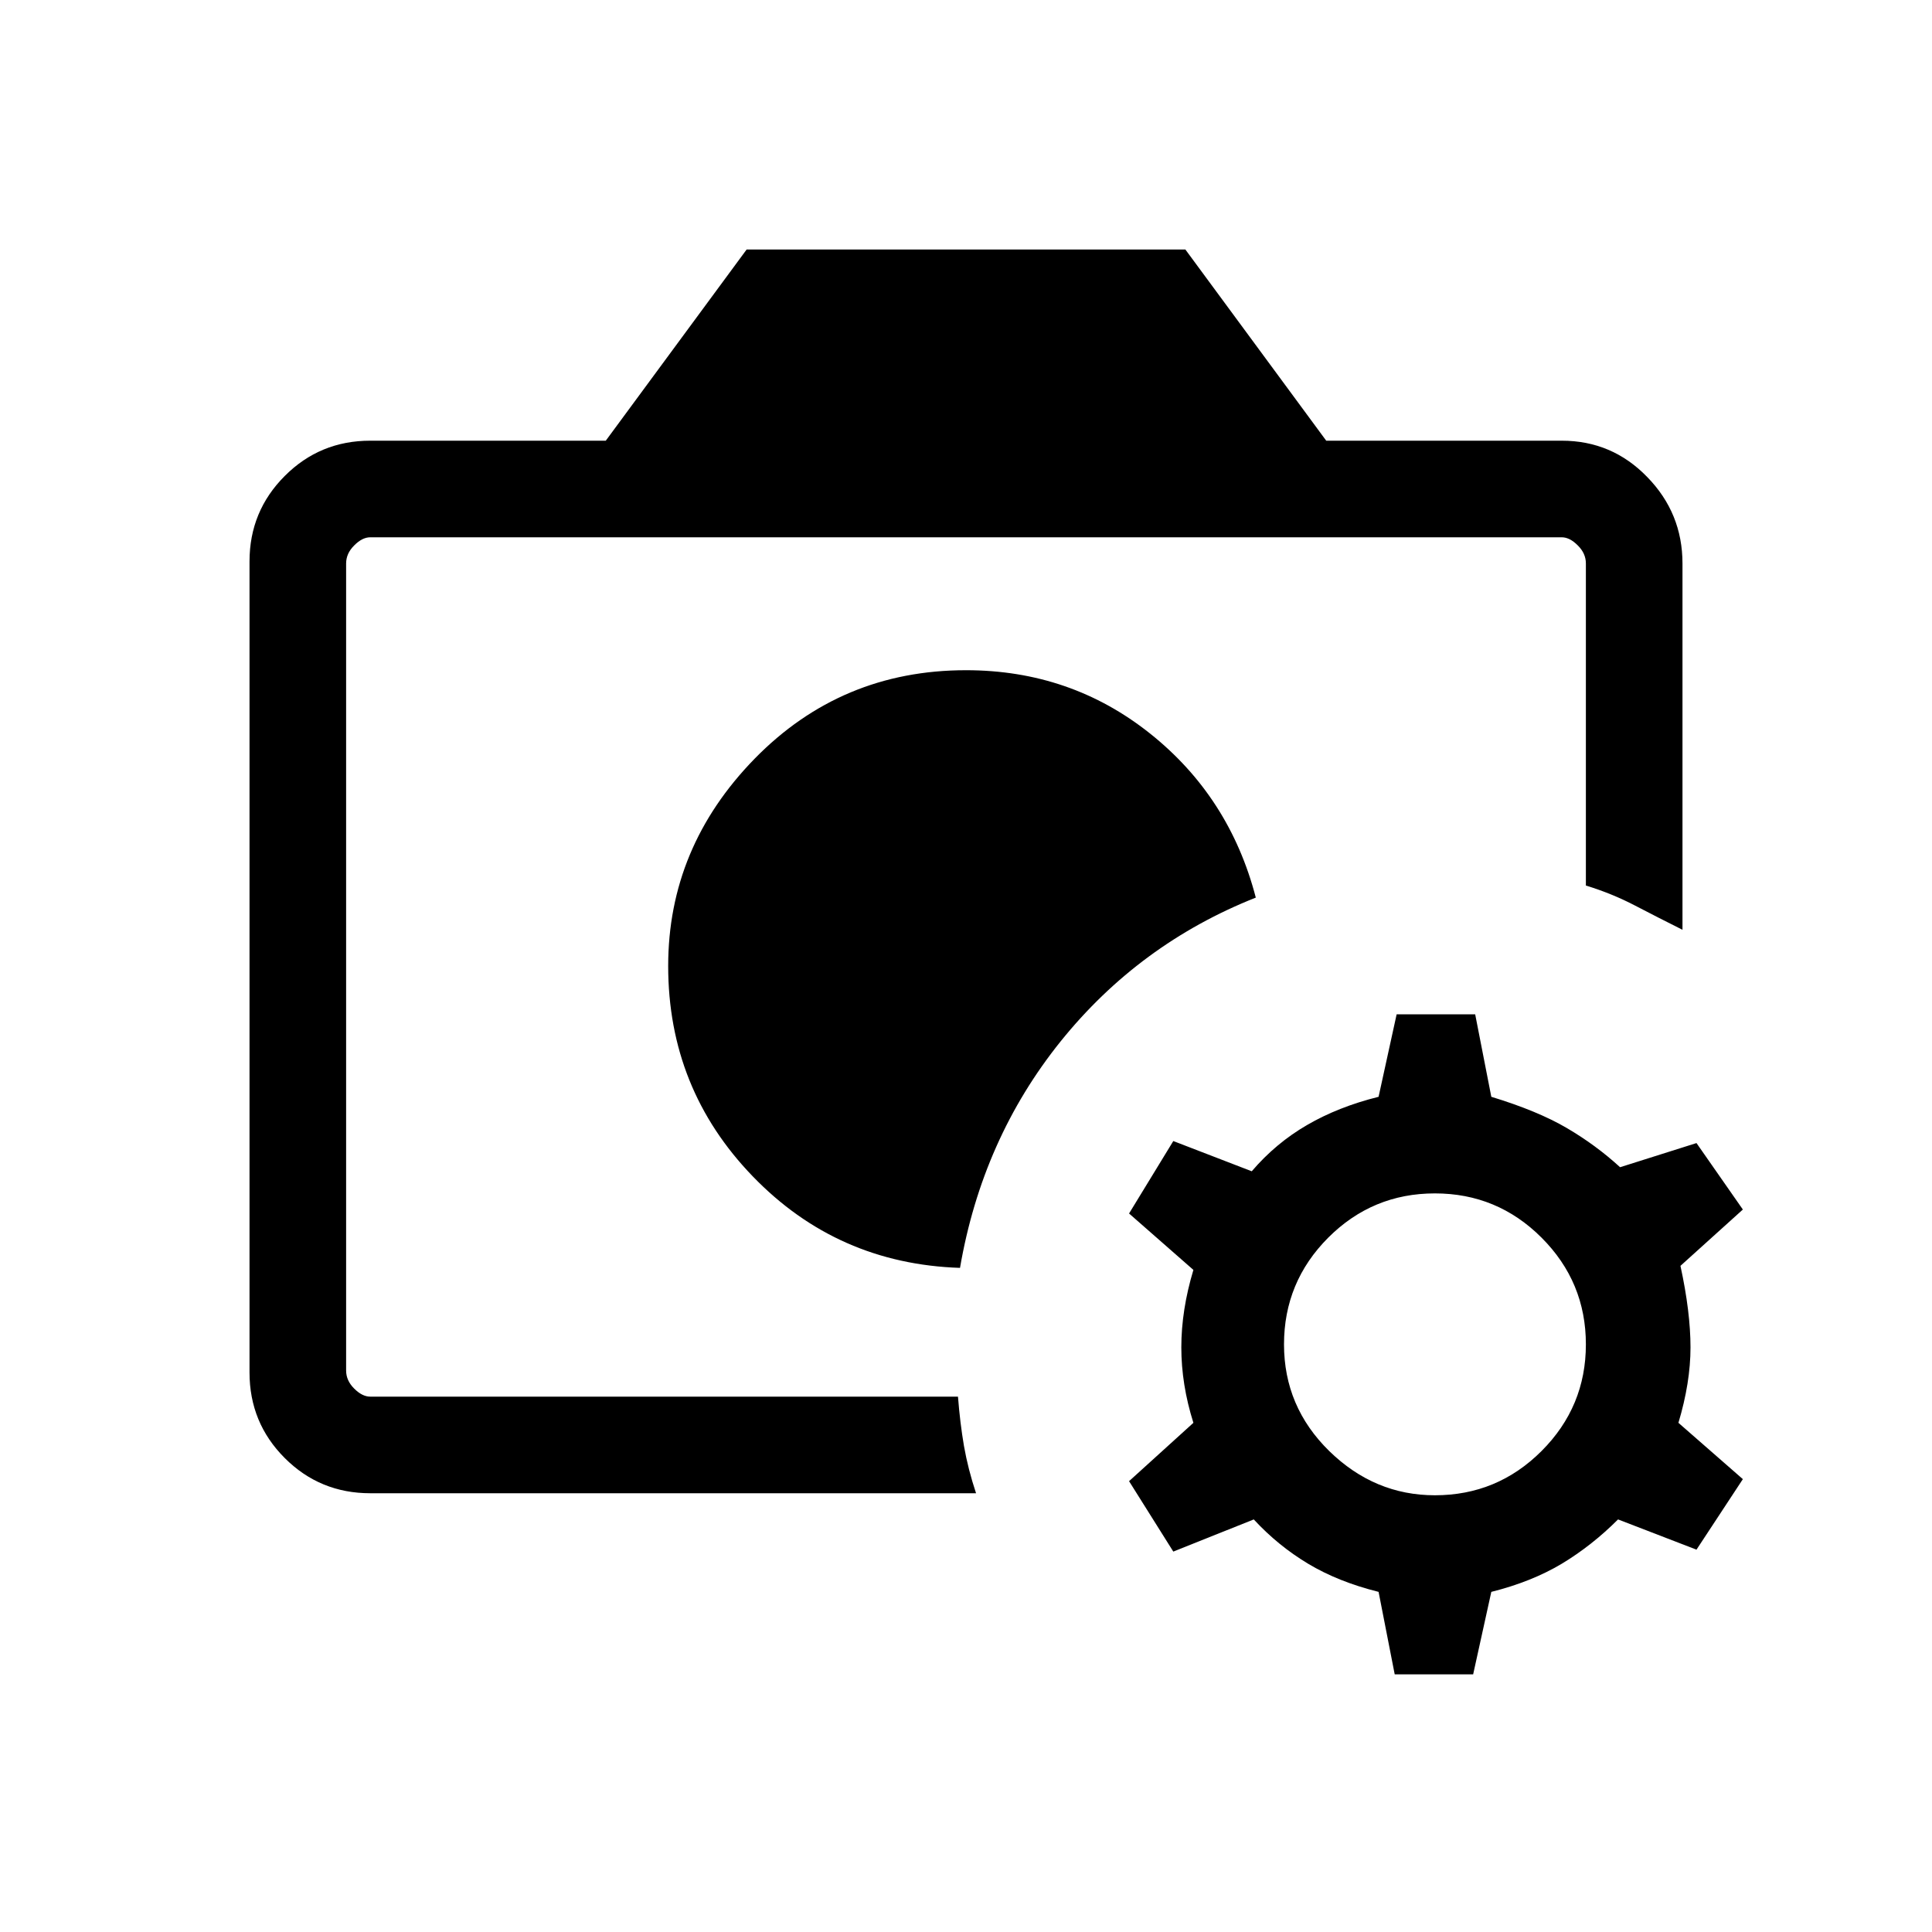 <svg xmlns="http://www.w3.org/2000/svg" height="20" width="20"><path d="M10 10.042Zm-.062 3.083q.229-1.333 1.041-2.344.813-1.01 2.021-1.489-.271-1.042-1.094-1.698-.823-.656-1.906-.656-1.292 0-2.188.916-.895.917-.895 2.146 0 1.271.875 2.177.875.906 2.146.948Zm-6.355 1.333V5.562v3.626-.271 5.541Zm.25 1q-.521 0-.885-.364-.365-.365-.365-.886V5.812q0-.52.365-.885.364-.365.885-.365h2.438l1.458-1.979h4.542l1.458 1.979h2.438q.521 0 .885.376.365.374.365.895v3.792q-.25-.125-.49-.25-.239-.125-.51-.208V5.833q0-.104-.084-.187-.083-.084-.166-.084H3.833q-.083 0-.166.084-.084.083-.084.187v8.355q0 .104.084.187.083.083.166.083h6.084q.021.271.062.511.042.239.125.489Zm10.605 1.875-.167-.854q-.417-.104-.729-.291-.313-.188-.563-.459l-.833.333-.458-.729.666-.604q-.125-.396-.125-.781 0-.386.125-.802l-.666-.584.458-.75.812.313q.25-.292.573-.479.323-.188.74-.292l.187-.854h.813l.167.854q.479.146.781.323.302.177.552.406l.791-.25.48.688-.646.583q.104.479.104.844 0 .364-.125.781l.667.583-.48.73-.812-.313q-.271.271-.583.459-.313.187-.729.291l-.188.854Zm.416-1.854q.646 0 1.104-.458.459-.459.459-1.104 0-.646-.459-1.105-.458-.458-1.104-.458-.646 0-1.104.458-.458.459-.458 1.105 0 .645.468 1.104.469.458 1.094.458Z"/></svg>